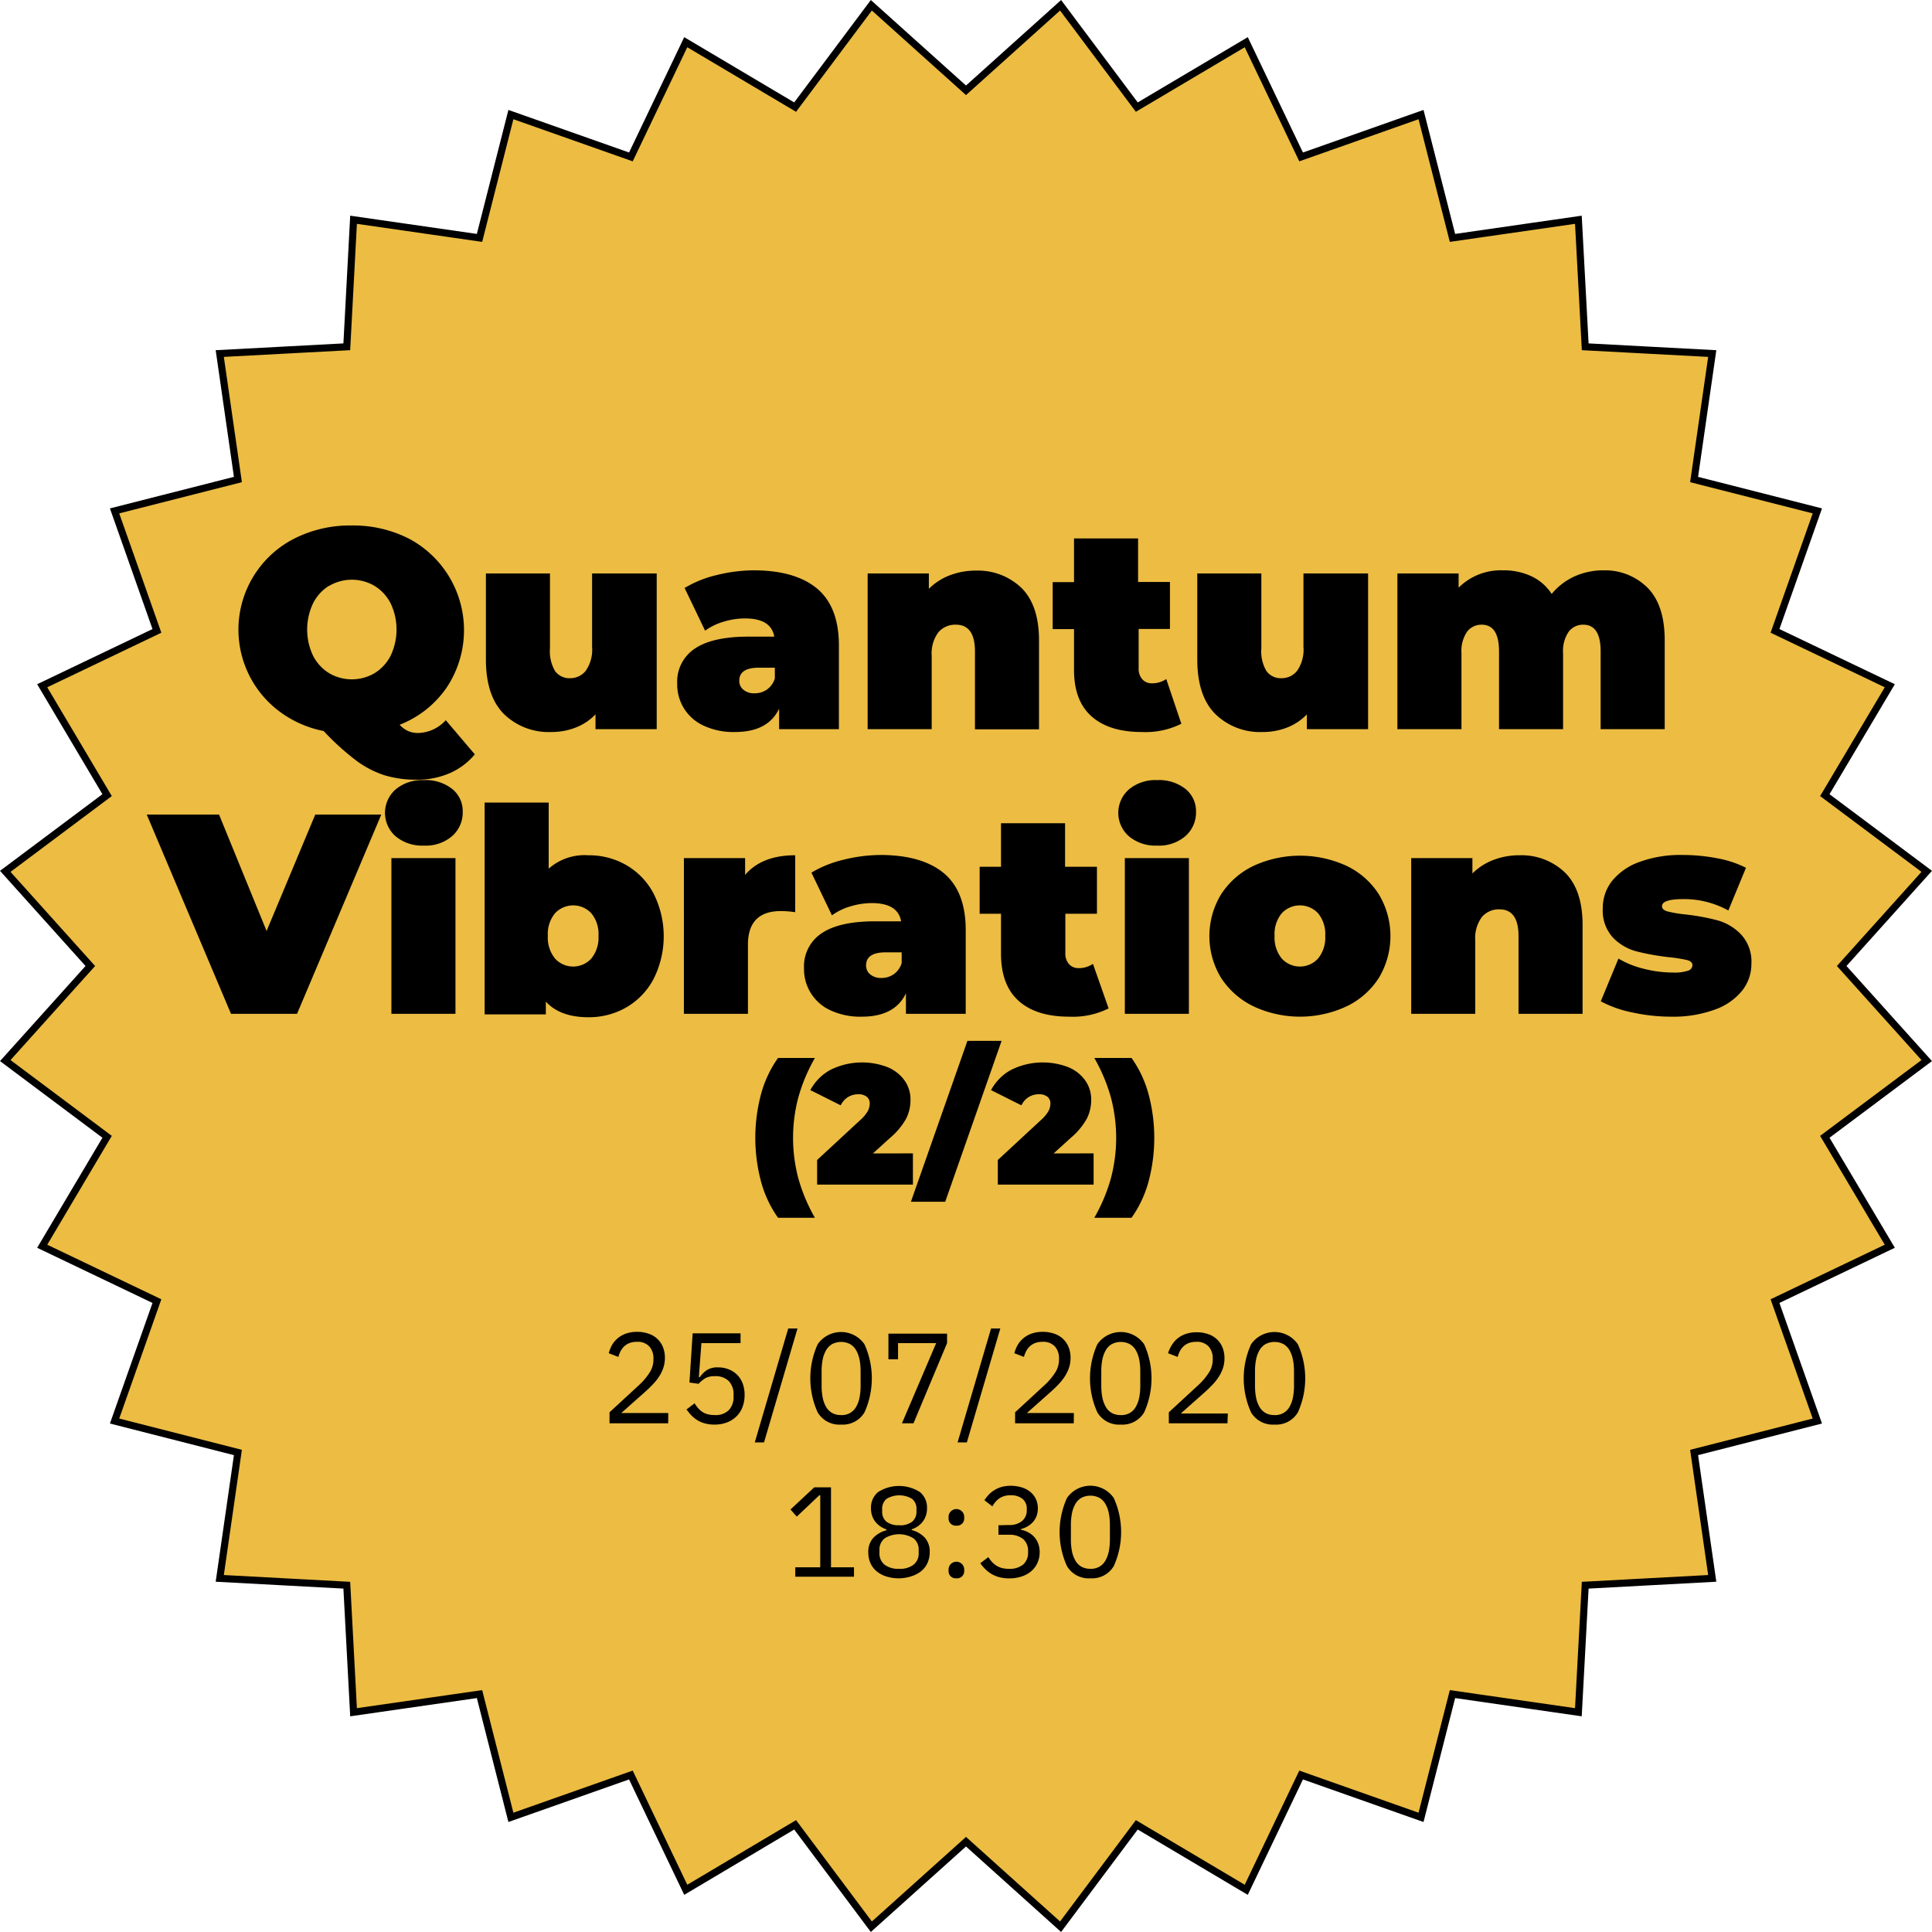 <svg xmlns="http://www.w3.org/2000/svg" viewBox="0 0 271.48 271.48"><defs><style>.cls-1{fill:#ecbc43;stroke:#000;stroke-miterlimit:10;}</style></defs><title>Fichier 4</title><g id="Calque_2" data-name="Calque 2"><g id="Calque_1-2" data-name="Calque 1"><polygon class="cls-1" points="135.74 12.69 149.03 0.74 159.74 15.05 175.12 5.93 182.83 22.05 199.68 16.1 204.1 33.43 221.79 30.88 222.75 48.73 240.6 49.68 238.05 67.38 255.37 71.79 249.42 88.65 265.55 96.36 256.42 111.73 270.74 122.44 258.79 135.74 270.74 149.03 256.42 159.74 265.55 175.12 249.42 182.83 255.37 199.68 238.05 204.1 240.6 221.79 222.75 222.75 221.79 240.6 204.1 238.05 199.68 255.37 182.83 249.42 175.12 265.55 159.74 256.42 149.03 270.74 135.74 258.79 122.44 270.74 111.73 256.42 96.36 265.55 88.65 249.42 71.79 255.37 67.38 238.05 49.68 240.6 48.73 222.75 30.88 221.79 33.43 204.1 16.1 199.68 22.05 182.83 5.93 175.12 15.05 159.74 0.74 149.03 12.69 135.74 0.74 122.44 15.05 111.73 5.93 96.36 22.05 88.65 16.1 71.79 33.43 67.38 30.88 49.68 48.73 48.73 49.68 30.88 67.38 33.43 71.79 16.1 88.65 22.05 96.36 5.93 111.73 15.05 122.44 0.74 135.74 12.69"/><path d="M66.72,106a9.55,9.55,0,0,1-3.56,2.66,11.48,11.48,0,0,1-4.6.9,15.25,15.25,0,0,1-4.52-.62,13.73,13.73,0,0,1-4-2.08,35.68,35.68,0,0,1-4.56-4.14,15.23,15.23,0,0,1-6.2-2.74,14.35,14.35,0,0,1,2-24.26,17.28,17.28,0,0,1,8.12-1.88,17.27,17.27,0,0,1,8.12,1.88,14.56,14.56,0,0,1,5.24,20.9,14.33,14.33,0,0,1-6.6,5.22,3.62,3.62,0,0,0,1.22.9,3.54,3.54,0,0,0,1.38.26,5.43,5.43,0,0,0,3.88-1.8ZM46.22,82.32A6.16,6.16,0,0,0,44,84.76a8.57,8.57,0,0,0,0,7.4,6.15,6.15,0,0,0,2.26,2.44,6.31,6.31,0,0,0,6.36,0,6.16,6.16,0,0,0,2.26-2.44,8.57,8.57,0,0,0,0-7.4,6.17,6.17,0,0,0-2.26-2.44,6.31,6.31,0,0,0-6.36,0Z"/><path d="M92.28,80.58v21.88h-8.6v-2.08a7.74,7.74,0,0,1-2.8,1.86,9.32,9.32,0,0,1-3.4.62,9,9,0,0,1-6.68-2.54q-2.52-2.54-2.52-7.66V80.58h9V91.1A5.44,5.44,0,0,0,78,94.3a2.48,2.48,0,0,0,2.12,1,2.75,2.75,0,0,0,2.2-1.06,5.19,5.19,0,0,0,.88-3.34V80.58Z"/><path d="M114.88,82.76q3,2.58,3,7.94v11.76h-8.4V99.58q-1.56,3.28-6.2,3.28a9.9,9.9,0,0,1-4.42-.9,6.34,6.34,0,0,1-3.7-5.9,5.56,5.56,0,0,1,2.48-4.92q2.48-1.68,7.52-1.68h3.64q-.44-2.56-4.12-2.56a10.33,10.33,0,0,0-3,.46,8.45,8.45,0,0,0-2.6,1.26l-2.88-6a15.89,15.89,0,0,1,4.54-1.82,21.94,21.94,0,0,1,5.3-.66Q111.84,80.18,114.88,82.76ZM107.76,96.9a3,3,0,0,0,1.12-1.56V93.82h-2.24q-2.76,0-2.76,1.84a1.59,1.59,0,0,0,.58,1.26,2.33,2.33,0,0,0,1.58.5A3,3,0,0,0,107.76,96.9Z"/><path d="M143.54,82.62Q146,85.06,146,90v12.48h-9V91.54q0-3.76-2.68-3.76a3.13,3.13,0,0,0-2.46,1.06,5,5,0,0,0-.94,3.34v10.28h-9V80.58h8.6v2.16a8.35,8.35,0,0,1,3-1.92,10.15,10.15,0,0,1,3.64-.64A8.83,8.83,0,0,1,143.54,82.62Z"/><path d="M166,101.7a11.29,11.29,0,0,1-5.56,1.16q-4.6,0-7.08-2.22T150.92,94v-5.6h-3v-6.6h3V75.66h9v6.12h4.48v6.6H160V93.9a2.2,2.2,0,0,0,.52,1.56,1.77,1.77,0,0,0,1.36.56,3.54,3.54,0,0,0,2-.6Z"/><path d="M192.24,80.58v21.88h-8.6v-2.08a7.74,7.74,0,0,1-2.8,1.86,9.32,9.32,0,0,1-3.4.62,9,9,0,0,1-6.68-2.54q-2.52-2.54-2.52-7.66V80.58h9V91.1a5.44,5.44,0,0,0,.72,3.2,2.48,2.48,0,0,0,2.12,1,2.75,2.75,0,0,0,2.2-1.06,5.19,5.19,0,0,0,.88-3.34V80.58Z"/><path d="M231.54,82.62q2.38,2.44,2.38,7.36v12.48h-9V91.54q0-3.76-2.44-3.76a2.52,2.52,0,0,0-2.06,1,4.8,4.8,0,0,0-.78,3v10.68h-9V91.54q0-3.76-2.44-3.76a2.52,2.52,0,0,0-2.06,1,4.8,4.8,0,0,0-.78,3v10.68h-9V80.58h8.6v2a8.4,8.4,0,0,1,6.2-2.44,9.27,9.27,0,0,1,4,.82,6.94,6.94,0,0,1,2.88,2.5,8.9,8.9,0,0,1,3.2-2.46,9.79,9.79,0,0,1,4.12-.86A8.45,8.45,0,0,1,231.54,82.62Z"/><path d="M53.58,114.46l-11.84,28H32.46l-11.84-28H30.78l6.68,16.36,6.84-16.36Z"/><path d="M55.6,117.52a4.38,4.38,0,0,1,0-6.6,5.8,5.8,0,0,1,3.94-1.3,6,6,0,0,1,4,1.24,4,4,0,0,1,1.48,3.2,4.41,4.41,0,0,1-1.48,3.42,5.67,5.67,0,0,1-4,1.34A5.8,5.8,0,0,1,55.6,117.52ZM55,120.58h9v21.88H55Z"/><path d="M88,121.56a10,10,0,0,1,3.84,4,13.35,13.35,0,0,1,0,12,10,10,0,0,1-3.84,4,10.52,10.52,0,0,1-5.3,1.38q-4,0-6-2.2v1.8h-8.6V112.78h9v9.28a7.63,7.63,0,0,1,5.56-1.88A10.52,10.52,0,0,1,88,121.56Zm-4.9,13.12a4.67,4.67,0,0,0,1-3.18,4.59,4.59,0,0,0-1-3.16,3.49,3.49,0,0,0-5.12,0,4.58,4.58,0,0,0-1,3.16,4.66,4.66,0,0,0,1,3.18,3.45,3.45,0,0,0,5.12,0Z"/><path d="M111.74,120.18v8a13.76,13.76,0,0,0-2-.16q-4.64,0-4.64,4.72v9.72h-9V120.58h8.6v2.36Q107.06,120.18,111.74,120.18Z"/><path d="M132.7,122.76q3,2.58,3,7.94v11.76h-8.4v-2.88q-1.56,3.28-6.2,3.28a9.9,9.9,0,0,1-4.42-.9,6.34,6.34,0,0,1-3.7-5.9,5.56,5.56,0,0,1,2.48-4.92q2.48-1.68,7.52-1.68h3.64q-.44-2.56-4.12-2.56a10.35,10.35,0,0,0-3,.46,8.46,8.46,0,0,0-2.6,1.26l-2.88-6a15.88,15.88,0,0,1,4.54-1.82,21.92,21.92,0,0,1,5.3-.66Q129.66,120.18,132.7,122.76Zm-7.12,14.14a3,3,0,0,0,1.12-1.56v-1.52h-2.24q-2.76,0-2.76,1.84a1.59,1.59,0,0,0,.58,1.26,2.33,2.33,0,0,0,1.58.5A3,3,0,0,0,125.58,136.9Z"/><path d="M155.78,141.7a11.29,11.29,0,0,1-5.56,1.16q-4.6,0-7.08-2.22T140.66,134v-5.6h-3v-6.6h3v-6.12h9v6.12h4.48v6.6H149.7v5.52a2.2,2.2,0,0,0,.52,1.56,1.77,1.77,0,0,0,1.36.56,3.54,3.54,0,0,0,2-.6Z"/><path d="M158.64,117.52a4.38,4.38,0,0,1,0-6.6,5.8,5.8,0,0,1,3.94-1.3,6,6,0,0,1,4,1.24,4,4,0,0,1,1.48,3.2,4.41,4.41,0,0,1-1.48,3.42,5.68,5.68,0,0,1-4,1.34A5.8,5.8,0,0,1,158.64,117.52Zm-.58,3.06h9v21.88h-9Z"/><path d="M176.12,141.4a11.23,11.23,0,0,1-4.54-4,11.29,11.29,0,0,1,0-11.72,11.1,11.1,0,0,1,4.54-4,15.66,15.66,0,0,1,13.12,0,11,11,0,0,1,4.52,4,11.41,11.41,0,0,1,0,11.72,11.08,11.08,0,0,1-4.52,4,15.47,15.47,0,0,1-13.12,0Zm9.1-6.72a4.67,4.67,0,0,0,1-3.18,4.59,4.59,0,0,0-1-3.16,3.49,3.49,0,0,0-5.12,0,4.58,4.58,0,0,0-1,3.16,4.66,4.66,0,0,0,1,3.18,3.45,3.45,0,0,0,5.12,0Z"/><path d="M219.92,122.62q2.46,2.44,2.46,7.36v12.48h-9V131.54q0-3.76-2.68-3.76a3.13,3.13,0,0,0-2.46,1.06,5,5,0,0,0-.94,3.34v10.28h-9V120.58h8.6v2.16a8.36,8.36,0,0,1,3-1.92,10.16,10.16,0,0,1,3.64-.64A8.83,8.83,0,0,1,219.92,122.62Z"/><path d="M229.34,142.26a15.83,15.83,0,0,1-4.4-1.56l2.48-6a13,13,0,0,0,3.6,1.44,16.62,16.62,0,0,0,4,.52,6.29,6.29,0,0,0,2.18-.26.84.84,0,0,0,.62-.78q0-.52-.78-.72a21.2,21.2,0,0,0-2.54-.4,33.43,33.43,0,0,1-4.56-.82,7.15,7.15,0,0,1-3.3-1.94,5.62,5.62,0,0,1-1.42-4.12,6.11,6.11,0,0,1,1.28-3.8,8.62,8.62,0,0,1,3.82-2.68,16.66,16.66,0,0,1,6.1-1,25.56,25.56,0,0,1,4.86.46,14.83,14.83,0,0,1,4.06,1.34l-2.48,6a12.8,12.8,0,0,0-6.32-1.6q-3,0-3,1,0,.52.8.74a18.6,18.6,0,0,0,2.52.42,30.74,30.74,0,0,1,4.54.84,7.31,7.31,0,0,1,3.28,2,5.62,5.62,0,0,1,1.42,4.12,6,6,0,0,1-1.28,3.72,8.62,8.62,0,0,1-3.84,2.68,17.06,17.06,0,0,1-6.2,1A25.53,25.53,0,0,1,229.34,142.26Z"/><path d="M106.95,166.07a23.82,23.82,0,0,1,0-12.36,15.93,15.93,0,0,1,2.38-5.05h5.18a24.22,24.22,0,0,0-2.34,5.58,22.18,22.18,0,0,0,0,11.3,24.2,24.2,0,0,0,2.34,5.58h-5.18A15.93,15.93,0,0,1,106.95,166.07Z"/><path d="M128.28,162.07v4.39H114.82V163l6.07-5.62a5,5,0,0,0,1.06-1.27,2.29,2.29,0,0,0,.26-1,1.19,1.19,0,0,0-.42-1,1.86,1.86,0,0,0-1.21-.35,2.73,2.73,0,0,0-1.44.41,2.68,2.68,0,0,0-1,1.15l-4.27-2.14a7,7,0,0,1,2.81-2.84,10,10,0,0,1,8-.4,5.52,5.52,0,0,1,2.4,1.85,4.61,4.61,0,0,1,.86,2.76,5.89,5.89,0,0,1-.59,2.6,9.76,9.76,0,0,1-2.29,2.75l-2.4,2.18Z"/><path d="M135.94,146.26h4.8l-7.92,22.61H128Z"/><path d="M153.67,162.07v4.39H140.21V163l6.07-5.62a5,5,0,0,0,1.06-1.27,2.3,2.3,0,0,0,.26-1,1.19,1.19,0,0,0-.42-1,1.86,1.86,0,0,0-1.21-.35,2.73,2.73,0,0,0-1.44.41,2.68,2.68,0,0,0-1,1.15l-4.27-2.14a7,7,0,0,1,2.81-2.84,10,10,0,0,1,8-.4,5.51,5.51,0,0,1,2.4,1.85,4.6,4.6,0,0,1,.86,2.76,5.89,5.89,0,0,1-.59,2.6,9.77,9.77,0,0,1-2.29,2.75l-2.4,2.18Z"/><path d="M153.77,171.12a24.24,24.24,0,0,0,2.34-5.58,22.18,22.18,0,0,0,0-11.3,24.26,24.26,0,0,0-2.34-5.58H159a16,16,0,0,1,2.38,5.05,23.82,23.82,0,0,1,0,12.36,16,16,0,0,1-2.38,5.05Z"/><path d="M93.89,200H85.65v-1.55l4.1-3.78a9.09,9.09,0,0,0,1.48-1.72,3.33,3.33,0,0,0,.59-1.83v-.22a2.47,2.47,0,0,0-.58-1.7,2.21,2.21,0,0,0-1.75-.65,2.87,2.87,0,0,0-1,.16,2.3,2.3,0,0,0-.75.45,2.52,2.52,0,0,0-.52.67,4.17,4.17,0,0,0-.33.84l-1.35-.52A5.29,5.29,0,0,1,86,189a3.65,3.65,0,0,1,1.94-1.6,4.61,4.61,0,0,1,1.59-.25,4.65,4.65,0,0,1,1.64.27,3.24,3.24,0,0,1,2,1.91,4,4,0,0,1,.26,1.47,4.36,4.36,0,0,1-.21,1.37,5.32,5.32,0,0,1-.57,1.2,7.25,7.25,0,0,1-.87,1.11q-.51.54-1.11,1.08l-3.38,3h6.61Z"/><path d="M104.06,188.73H98.56l-.36,4.79h.13a4,4,0,0,1,1-1,2.78,2.78,0,0,1,1.56-.38,4,4,0,0,1,1.49.27,3.51,3.51,0,0,1,1.19.76,3.4,3.4,0,0,1,.78,1.21,4.5,4.5,0,0,1,.28,1.64,4.76,4.76,0,0,1-.29,1.68,3.65,3.65,0,0,1-.84,1.31,3.82,3.82,0,0,1-1.33.86,4.84,4.84,0,0,1-1.77.31A5,5,0,0,1,99,200a4.07,4.07,0,0,1-1.07-.48,4.31,4.31,0,0,1-.82-.68,7.09,7.09,0,0,1-.64-.79l1.13-.86a5.56,5.56,0,0,0,.5.68,2.92,2.92,0,0,0,.58.52,2.43,2.43,0,0,0,.73.33,3.66,3.66,0,0,0,1,.12,2.61,2.61,0,0,0,2-.69,2.66,2.66,0,0,0,.67-1.93V196a2.66,2.66,0,0,0-.67-1.93,2.62,2.62,0,0,0-2-.69,2.52,2.52,0,0,0-1.36.32,4.45,4.45,0,0,0-.89.75l-1.28-.18.45-6.91h6.73Z"/><path d="M106.06,202.68l4.7-16h1.3l-4.7,16Z"/><path d="M118.19,200.18a3.55,3.55,0,0,1-3.29-1.71,11.59,11.59,0,0,1,0-9.58,4,4,0,0,1,6.57,0,11.59,11.59,0,0,1,0,9.58A3.55,3.55,0,0,1,118.19,200.18Zm0-1.33a2.46,2.46,0,0,0,1.26-.3,2.33,2.33,0,0,0,.85-.86,4.29,4.29,0,0,0,.48-1.31,8.45,8.45,0,0,0,.15-1.67v-2a8.44,8.44,0,0,0-.15-1.67,4.3,4.3,0,0,0-.48-1.31,2.35,2.35,0,0,0-.85-.86,2.76,2.76,0,0,0-2.52,0,2.35,2.35,0,0,0-.85.86,4.28,4.28,0,0,0-.48,1.31,8.37,8.37,0,0,0-.15,1.67v2a8.37,8.37,0,0,0,.15,1.67,4.26,4.26,0,0,0,.48,1.31,2.33,2.33,0,0,0,.85.86A2.46,2.46,0,0,0,118.19,198.84Z"/><path d="M126.74,200l4.81-11.27h-5.36V191h-1.35V187.4h8.24v1.33L128.36,200Z"/><path d="M134.56,202.68l4.7-16h1.3l-4.7,16Z"/><path d="M150.88,200h-8.24v-1.55l4.1-3.78a9.09,9.09,0,0,0,1.48-1.72,3.33,3.33,0,0,0,.59-1.83v-.22a2.47,2.47,0,0,0-.58-1.7,2.21,2.21,0,0,0-1.75-.65,2.87,2.87,0,0,0-1,.16,2.3,2.3,0,0,0-.75.45,2.52,2.52,0,0,0-.52.67,4.17,4.17,0,0,0-.33.84l-1.35-.52A5.29,5.29,0,0,1,143,189a3.65,3.65,0,0,1,1.94-1.6,4.61,4.61,0,0,1,1.59-.25,4.65,4.65,0,0,1,1.64.27,3.24,3.24,0,0,1,2,1.91,4,4,0,0,1,.26,1.47,4.36,4.36,0,0,1-.21,1.37,5.32,5.32,0,0,1-.57,1.2,7.25,7.25,0,0,1-.87,1.11q-.51.54-1.11,1.08l-3.38,3h6.61Z"/><path d="M157.49,200.18a3.55,3.55,0,0,1-3.29-1.71,11.59,11.59,0,0,1,0-9.58,4,4,0,0,1,6.57,0,11.59,11.59,0,0,1,0,9.58A3.55,3.55,0,0,1,157.49,200.18Zm0-1.33a2.46,2.46,0,0,0,1.26-.3,2.33,2.33,0,0,0,.85-.86,4.29,4.29,0,0,0,.48-1.31,8.45,8.45,0,0,0,.15-1.67v-2a8.44,8.44,0,0,0-.15-1.67,4.3,4.3,0,0,0-.48-1.31,2.35,2.35,0,0,0-.85-.86,2.76,2.76,0,0,0-2.52,0,2.35,2.35,0,0,0-.85.86,4.28,4.28,0,0,0-.48,1.31,8.37,8.37,0,0,0-.15,1.67v2a8.37,8.37,0,0,0,.15,1.67,4.26,4.26,0,0,0,.48,1.31,2.33,2.33,0,0,0,.85.86A2.46,2.46,0,0,0,157.49,198.84Z"/><path d="M172.48,200h-8.24v-1.55l4.1-3.78a9.09,9.09,0,0,0,1.48-1.72,3.33,3.33,0,0,0,.59-1.83v-.22a2.47,2.47,0,0,0-.58-1.7,2.21,2.21,0,0,0-1.75-.65,2.87,2.87,0,0,0-1,.16,2.3,2.3,0,0,0-.75.45,2.52,2.52,0,0,0-.52.67,4.17,4.17,0,0,0-.33.84l-1.35-.52a5.29,5.29,0,0,1,.5-1.09,3.65,3.65,0,0,1,1.94-1.6,4.61,4.61,0,0,1,1.59-.25,4.65,4.65,0,0,1,1.64.27,3.24,3.24,0,0,1,2,1.91,4,4,0,0,1,.26,1.47,4.36,4.36,0,0,1-.21,1.37,5.32,5.32,0,0,1-.57,1.2,7.25,7.25,0,0,1-.87,1.11q-.51.54-1.11,1.08l-3.38,3h6.61Z"/><path d="M179.09,200.18a3.55,3.55,0,0,1-3.29-1.71,11.59,11.59,0,0,1,0-9.58,4,4,0,0,1,6.57,0,11.59,11.59,0,0,1,0,9.58A3.55,3.55,0,0,1,179.09,200.18Zm0-1.33a2.46,2.46,0,0,0,1.26-.3,2.33,2.33,0,0,0,.85-.86,4.29,4.29,0,0,0,.48-1.31,8.45,8.45,0,0,0,.15-1.67v-2a8.44,8.44,0,0,0-.15-1.67,4.3,4.3,0,0,0-.48-1.31,2.35,2.35,0,0,0-.85-.86,2.76,2.76,0,0,0-2.52,0,2.35,2.35,0,0,0-.85.86,4.28,4.28,0,0,0-.48,1.31,8.37,8.37,0,0,0-.15,1.67v2a8.37,8.37,0,0,0,.15,1.67,4.26,4.26,0,0,0,.48,1.31,2.33,2.33,0,0,0,.85.86A2.46,2.46,0,0,0,179.09,198.84Z"/><path d="M111.75,221.56v-1.33h3.51V210.11h-.13l-3.17,3-.88-1,3.33-3.11h2.36v11.23H120v1.33Z"/><path d="M126.37,221.78a5.79,5.79,0,0,1-1.89-.28,4,4,0,0,1-1.36-.76,3.14,3.14,0,0,1-.83-1.15,3.68,3.68,0,0,1-.28-1.44,2.9,2.9,0,0,1,.7-2.05,3.79,3.79,0,0,1,1.84-1.06v-.14a3.27,3.27,0,0,1-1.58-1.11,3,3,0,0,1-.58-1.84,2.81,2.81,0,0,1,1-2.29,5.46,5.46,0,0,1,5.87,0,2.81,2.81,0,0,1,1,2.29,3,3,0,0,1-.58,1.84,3.27,3.27,0,0,1-1.58,1.11V215a3.79,3.79,0,0,1,1.84,1.06,2.89,2.89,0,0,1,.7,2.05,3.68,3.68,0,0,1-.28,1.44,3.15,3.15,0,0,1-.83,1.15,4,4,0,0,1-1.36.76A5.79,5.79,0,0,1,126.37,221.78Zm0-1.33a3.15,3.15,0,0,0,2-.58,2,2,0,0,0,.72-1.66v-.38a2,2,0,0,0-.72-1.66,3.84,3.84,0,0,0-4.07,0,2,2,0,0,0-.72,1.66v.38a2,2,0,0,0,.72,1.66A3.15,3.15,0,0,0,126.37,220.44Zm0-6.12a2.79,2.79,0,0,0,1.8-.5,1.79,1.79,0,0,0,.61-1.47v-.27a1.79,1.79,0,0,0-.61-1.47,3.48,3.48,0,0,0-3.6,0,1.79,1.79,0,0,0-.61,1.47v.27a1.79,1.79,0,0,0,.61,1.47A2.79,2.79,0,0,0,126.37,214.32Z"/><path d="M134.39,214.38a1,1,0,0,1-1.1-1v-.23a1.1,1.1,0,1,1,2.2,0v.23a1,1,0,0,1-1.1,1Zm0,7.4a1,1,0,0,1-1.1-1v-.23a1.1,1.1,0,1,1,2.2,0v.23a1,1,0,0,1-1.1,1Z"/><path d="M141.72,214.29a2.76,2.76,0,0,0,1.92-.58,1.93,1.93,0,0,0,.64-1.5v-.13a1.77,1.77,0,0,0-.62-1.48,2.55,2.55,0,0,0-1.63-.49,2.74,2.74,0,0,0-1.58.42,3.29,3.29,0,0,0-1,1.14l-1.12-.86a5.08,5.08,0,0,1,.57-.74,3.75,3.75,0,0,1,.78-.65,4.21,4.21,0,0,1,1-.46,4.72,4.72,0,0,1,1.35-.18,5.3,5.3,0,0,1,1.49.21,3.58,3.58,0,0,1,1.21.61,2.91,2.91,0,0,1,.81,1,3.21,3.21,0,0,1,.11,2.44,2.7,2.7,0,0,1-.51.84,3.05,3.05,0,0,1-.77.61,3.7,3.7,0,0,1-.94.38v.07a4,4,0,0,1,1,.35,3.09,3.09,0,0,1,.85.63,3,3,0,0,1,.59.94,3.31,3.31,0,0,1,.22,1.26,3.58,3.58,0,0,1-.31,1.49,3.28,3.28,0,0,1-.86,1.16,4.06,4.06,0,0,1-1.35.75,5.39,5.39,0,0,1-1.75.27,5.33,5.33,0,0,1-1.44-.18,4.3,4.3,0,0,1-1.12-.48,4.61,4.61,0,0,1-.85-.68,6.13,6.13,0,0,1-.66-.79l1.13-.86a4.57,4.57,0,0,0,.51.68,3,3,0,0,0,.62.52,2.77,2.77,0,0,0,.77.33,3.87,3.87,0,0,0,1,.12,3,3,0,0,0,2-.61,2.19,2.19,0,0,0,.68-1.73V218a2.19,2.19,0,0,0-.68-1.73,3,3,0,0,0-2-.61h-1.48v-1.33Z"/><path d="M153.22,221.78a3.55,3.55,0,0,1-3.29-1.71,11.59,11.59,0,0,1,0-9.58,4,4,0,0,1,6.57,0,11.59,11.59,0,0,1,0,9.58A3.55,3.55,0,0,1,153.22,221.78Zm0-1.33a2.46,2.46,0,0,0,1.26-.3,2.33,2.33,0,0,0,.85-.86,4.29,4.29,0,0,0,.48-1.31,8.45,8.45,0,0,0,.15-1.67v-2a8.44,8.44,0,0,0-.15-1.67,4.3,4.3,0,0,0-.48-1.31,2.35,2.35,0,0,0-.85-.86,2.76,2.76,0,0,0-2.52,0,2.35,2.35,0,0,0-.85.86,4.28,4.28,0,0,0-.48,1.31,8.37,8.37,0,0,0-.15,1.67v2a8.37,8.37,0,0,0,.15,1.67,4.26,4.26,0,0,0,.48,1.31,2.33,2.33,0,0,0,.85.86A2.46,2.46,0,0,0,153.22,220.44Z"/></g></g></svg>